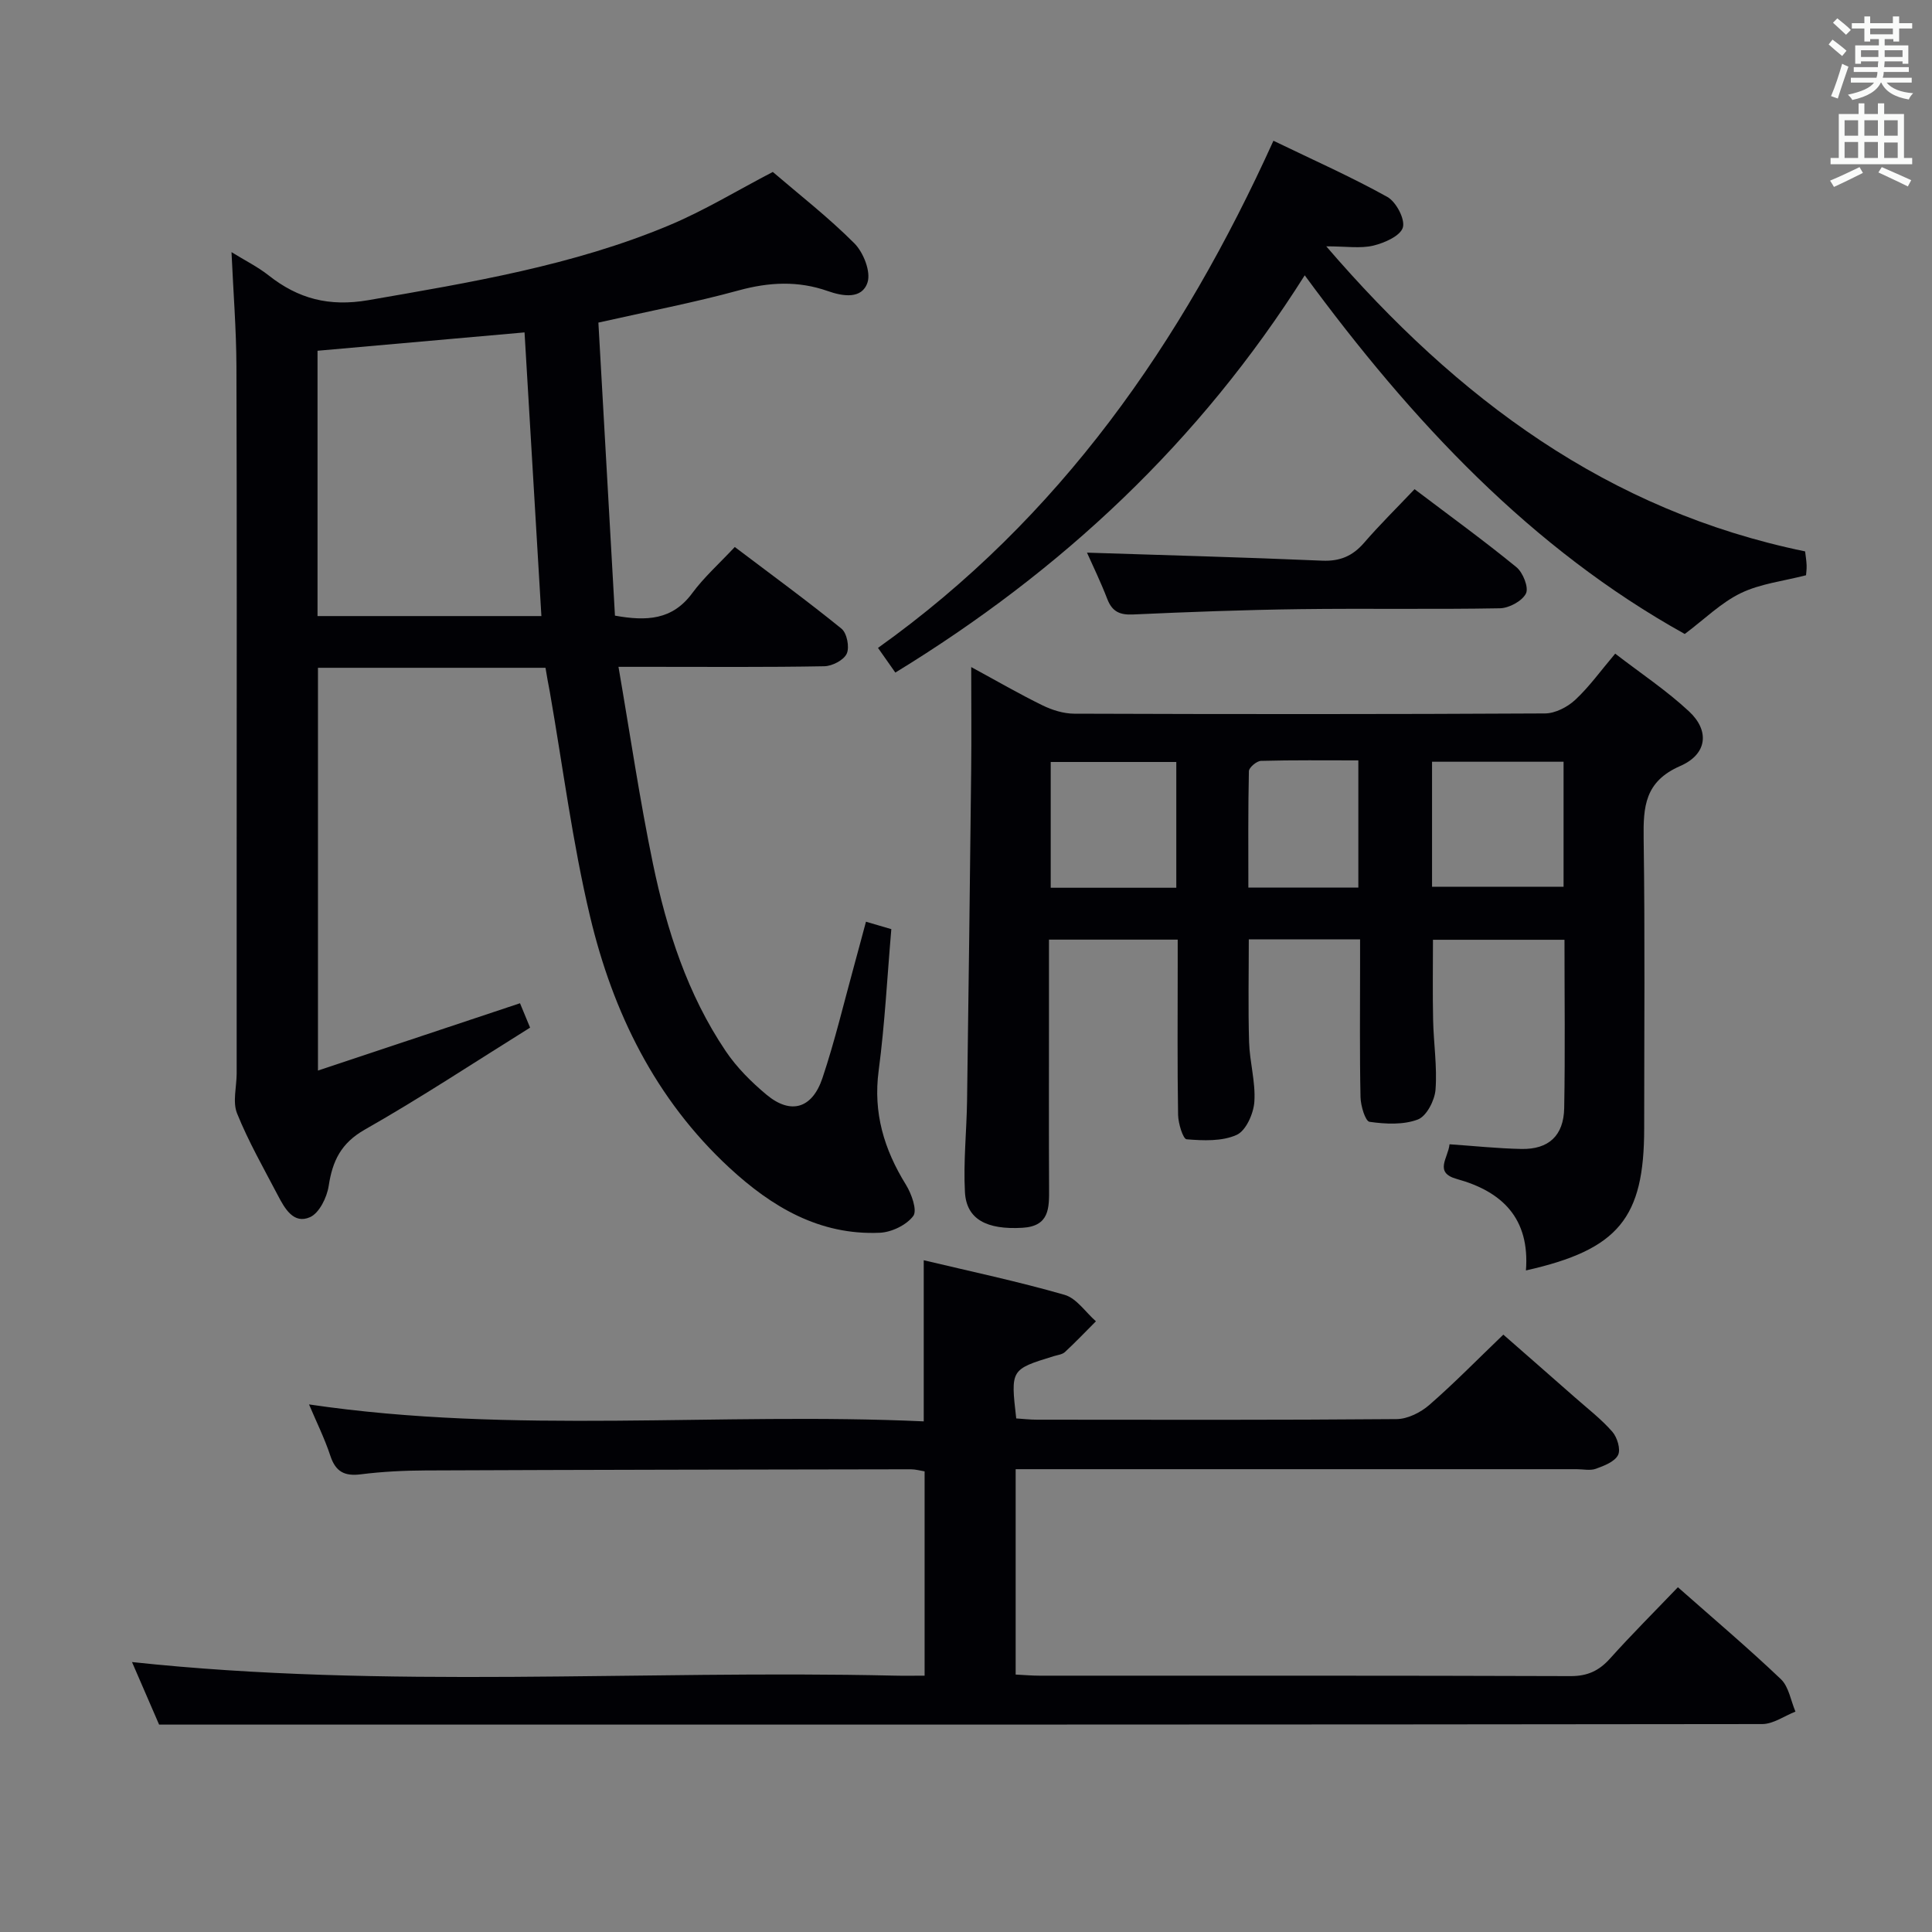 <svg enable-background="new 0 0 400 400" viewBox="0 0 400 400" xmlns="http://www.w3.org/2000/svg"><rect x="0" y="0" width="400" height="400" fill="#808080" stroke="none"/><g fill="#010105"><path d="m112.94 138.26c-15.76 0-31.22 0-47.11 0v83.39c13.96-4.65 27.66-9.22 41.83-13.94.67 1.61 1.32 3.2 2.09 5.05-11.55 7.2-22.65 14.54-34.2 21.1-4.96 2.82-6.71 6.49-7.5 11.68-.36 2.37-1.95 5.61-3.86 6.46-3.4 1.51-5.24-1.8-6.65-4.49-2.93-5.6-6.09-11.13-8.45-16.97-.97-2.39-.1-5.51-.09-8.29.01-15.66 0-31.32 0-46.98 0-33.15.06-66.31-.05-99.46-.03-7.61-.64-15.23-1.02-23.61 2.77 1.72 5.39 3.01 7.64 4.78 6.17 4.89 12.58 6.57 20.73 5.16 21.12-3.67 42.26-7.14 62.16-15.46 7.31-3.05 14.14-7.23 21.54-11.08 5.42 4.65 11.49 9.37 16.88 14.77 1.88 1.88 3.46 5.88 2.73 8.11-1.15 3.51-5.09 2.89-8.23 1.78-6.14-2.16-12.14-1.86-18.43-.14-9.27 2.54-18.74 4.34-29.06 6.67 1.13 19.98 2.27 40.29 3.43 60.67 6.54 1.18 11.89.92 15.99-4.64 2.45-3.32 5.6-6.13 8.82-9.57 7.71 5.83 15.05 11.19 22.09 16.91 1.13.91 1.7 3.83 1.09 5.17s-3.01 2.58-4.64 2.61c-11.99.22-23.99.12-35.98.12-1.79 0-3.57 0-6.64 0 2.43 14.1 4.39 27.52 7.14 40.78 2.85 13.7 7.14 27.03 15.06 38.78 2.29 3.4 5.33 6.43 8.49 9.06 4.97 4.12 9.41 2.87 11.54-3.48 2.58-7.7 4.45-15.63 6.61-23.47.79-2.86 1.54-5.73 2.4-8.9 1.75.51 3.28.96 5.25 1.54-.85 9.82-1.34 19.6-2.62 29.28-1.17 8.76 1.12 16.32 5.64 23.63 1.16 1.87 2.39 5.31 1.52 6.48-1.41 1.88-4.5 3.37-6.95 3.47-12.45.54-22.34-5.34-31.14-13.48-15.31-14.17-24.11-32.18-28.83-52.03-3.64-15.29-5.62-30.98-8.33-46.49-.32-1.61-.6-3.22-.89-4.97zm-47.2-10.71h46.35c-1.17-19.74-2.32-39.07-3.49-58.73-14.64 1.3-28.63 2.54-42.86 3.8z"/><path d="m347.39 328.62c7.46 6.59 14.59 12.62 21.33 19.04 1.64 1.57 2.04 4.44 3.01 6.71-2.3.9-4.6 2.58-6.9 2.58-100.81.13-201.63.11-302.44.11-9.62 0-19.25 0-29.45 0-1.65-3.82-3.69-8.53-5.61-12.95 52.48 5.63 105.18 1.61 157.78 2.81 1.98.05 3.96.01 6.32.01 0-14.22 0-28.11 0-42.3-.94-.15-1.88-.43-2.82-.43-33.49.05-66.98.1-100.47.24-4.48.02-8.98.24-13.42.8-3.38.43-5.23-.52-6.32-3.82-1.19-3.61-2.9-7.05-4.42-10.65 42.37 6.26 84.78 1.56 127.27 3.51 0-11.37 0-22.07 0-33.36 9.64 2.3 19.49 4.38 29.15 7.16 2.49.71 4.35 3.6 6.5 5.48-2.13 2.13-4.2 4.31-6.41 6.36-.56.52-1.53.62-2.32.86-8.94 2.75-8.94 2.75-7.77 12.89 1.38.09 2.83.26 4.27.26 24.83.02 49.66.09 74.48-.12 2.29-.02 4.98-1.37 6.76-2.92 5.14-4.47 9.92-9.37 15.34-14.57 4.7 4.12 9.79 8.56 14.85 13.02 2.62 2.31 5.43 4.47 7.71 7.08 1.02 1.16 1.78 3.67 1.19 4.83-.7 1.39-2.88 2.22-4.58 2.84-1.18.43-2.64.09-3.97.09-36.83 0-73.65 0-110.48 0-1.8 0-3.59 0-5.69 0v42.52c1.7.08 3.31.23 4.92.23 36.66.01 73.32-.04 109.98.09 3.51.01 5.89-1.11 8.17-3.65 4.45-4.96 9.17-9.66 14.04-14.75z"/><path d="m315.93 263.03c.82-10.77-4.88-16.33-14.3-18.93-4.82-1.33-1.8-4.33-1.52-7.19 5.01.34 9.94.87 14.88.97 5.63.11 8.75-2.74 8.86-8.45.21-11.48.06-22.98.06-34.86-9.05 0-17.95 0-27.23 0 0 5.46-.09 11.03.03 16.59.1 4.82.86 9.67.5 14.44-.17 2.23-1.86 5.5-3.66 6.18-3.01 1.14-6.71.95-10 .48-.88-.13-1.83-3.31-1.87-5.11-.19-8.99-.09-17.99-.09-26.99 0-1.8 0-3.59 0-5.68-7.84 0-15.09 0-23.04 0 0 7.07-.15 14.18.06 21.27.12 4.14 1.37 8.29 1.09 12.37-.17 2.45-1.74 5.99-3.67 6.85-3.02 1.36-6.9 1.19-10.35.91-.75-.06-1.74-3.29-1.77-5.07-.17-10.16-.08-20.33-.08-30.49 0-1.81 0-3.61 0-5.78-8.96 0-17.5 0-26.65 0v16.53c0 11.66-.04 23.33.02 34.99.02 4.05.09 7.81-5.51 8.14-7.39.43-11.61-1.74-11.91-7.4-.34-6.28.35-12.61.44-18.92.32-22.78.6-45.56.85-68.33.08-6.92.01-13.84.01-21.44 5.19 2.81 9.9 5.55 14.77 7.93 2 .98 4.36 1.71 6.55 1.72 32.49.11 64.98.13 97.47-.05 2.12-.01 4.65-1.31 6.26-2.81 2.9-2.69 5.24-5.98 8.28-9.57 5.25 4.05 10.63 7.62 15.3 11.97 4.27 3.98 3.79 8.84-1.83 11.29-7.36 3.21-7.67 8.42-7.58 15.05.29 19.99.11 39.99.11 59.98 0 18.56-5.29 25.1-24.48 29.41zm-19.44-105.32v25.88h27.23c0-8.83 0-17.25 0-25.88-9.17 0-18.06 0-27.23 0zm-52.95 26.09c0-8.98 0-17.37 0-26.04-8.83 0-17.36 0-26 0v26.04zm37.69-.04c0-8.77 0-17.29 0-26.33-6.95 0-13.55-.08-20.15.1-.89.02-2.49 1.37-2.51 2.13-.18 8.03-.11 16.08-.11 24.1z"/><path d="m263.65 29.14c8.21 3.97 16.08 7.46 23.58 11.63 1.82 1.01 3.71 4.6 3.22 6.32-.5 1.74-3.79 3.2-6.11 3.76-2.67.64-5.62.15-9.75.15 27.15 31.57 58.28 54.75 99.14 63.16.11.94.27 1.9.31 2.87.03.81-.09 1.62-.12 2.07-4.71 1.22-9.45 1.74-13.5 3.7-4.07 1.96-7.46 5.35-11.61 8.46-31.69-17.62-56.36-43.86-78.68-74.26-21.79 34.51-50.28 61.16-84.76 82.25-1.16-1.65-2.24-3.19-3.59-5.11 37.64-26.84 62.93-63.18 81.87-105z"/><path d="m225.05 114.42c16.22.53 32.46.96 48.69 1.66 3.69.16 6.3-.96 8.67-3.69 3.25-3.76 6.81-7.26 10.46-11.11 7.45 5.64 14.43 10.7 21.09 16.15 1.36 1.11 2.59 4.22 1.97 5.45-.79 1.57-3.5 3.03-5.41 3.06-13.83.25-27.66 0-41.49.18-11.48.15-22.96.58-34.43 1.1-2.75.13-4.33-.58-5.34-3.18-1.36-3.54-3.02-6.94-4.21-9.62z"/></g><path d="m378.6 9.2.8-1c.9.7 1.9 1.4 2.9 2.3l-.9 1.1c-1.1-.9-2-1.7-2.8-2.4zm.5 10.7c.9-2.1 1.6-4.3 2.3-6.7.4.2.8.4 1.3.6-.7 2.1-1.5 4.3-2.2 6.6zm.4-15.2.9-.9c1 .8 2 1.6 2.8 2.4l-1 1c-1-.9-1.9-1.8-2.7-2.5zm12.5-1.3h1.2v1.4h2.7v1.1h-2.7v2.7h-1.2v-.5h-1.8v1.3h4.9v3.8h-1.2v-.5h-3.7c0 .4-.1.9-.1 1.2h5.1v1h-5.2c0 .5-.1.9-.2 1.2h6v1h-5.2c1.1 1.3 2.9 2 5.5 2.2-.4.4-.7.8-.9 1.3-2.9-.5-4.8-1.6-5.7-3.5h-.1c-.8 1.7-2.7 2.9-5.9 3.6-.2-.4-.6-.8-.9-1.1 2.8-.6 4.6-1.4 5.4-2.5h-4.8v-1h5.3c.1-.3.2-.7.2-1.2h-4.9v-1h5c0-.4 0-.8.1-1.2h-3.6v.5h-1.2v-3.8h4.9v-1.3h-1.8v.5h-1.2v-2.7h-2.6v-1.1h2.6v-1.4h1.2v1.4h4.7v-1.4zm-6.7 8.4h3.6c0-.4 0-.9 0-1.4h-3.6zm1.9-4.7h4.7v-1.2h-4.7zm6.7 3.3h-3.7v1.4h3.7z" fill="#fafbfa"/><path d="m384.7 21.4h1.3v2.2h2.8v-2.2h1.3v2.2h4.1v9.1h1.7v1.3h-16.9v-1.3h1.7v-9.1h4.1v-2.2zm.3 13.2.7 1.2c-1.8.9-3.8 1.9-6 2.9-.2-.4-.5-.8-.8-1.3 2.4-1 4.4-2 6.1-2.8zm-3.1-6.5h2.8v-3.2h-2.8zm0 4.6h2.8v-3.3h-2.8zm4.1-4.6h2.8v-3.2h-2.8zm0 4.6h2.8v-3.3h-2.8zm3.6 1.9c2.1.9 4.1 1.8 6.1 2.7l-.7 1.3c-2.2-1.1-4.2-2-6.1-2.9zm3.3-9.7h-2.8v3.2h2.8zm-2.8 7.8h2.8v-3.2h-2.8z" fill="#fafbfa"/></svg>